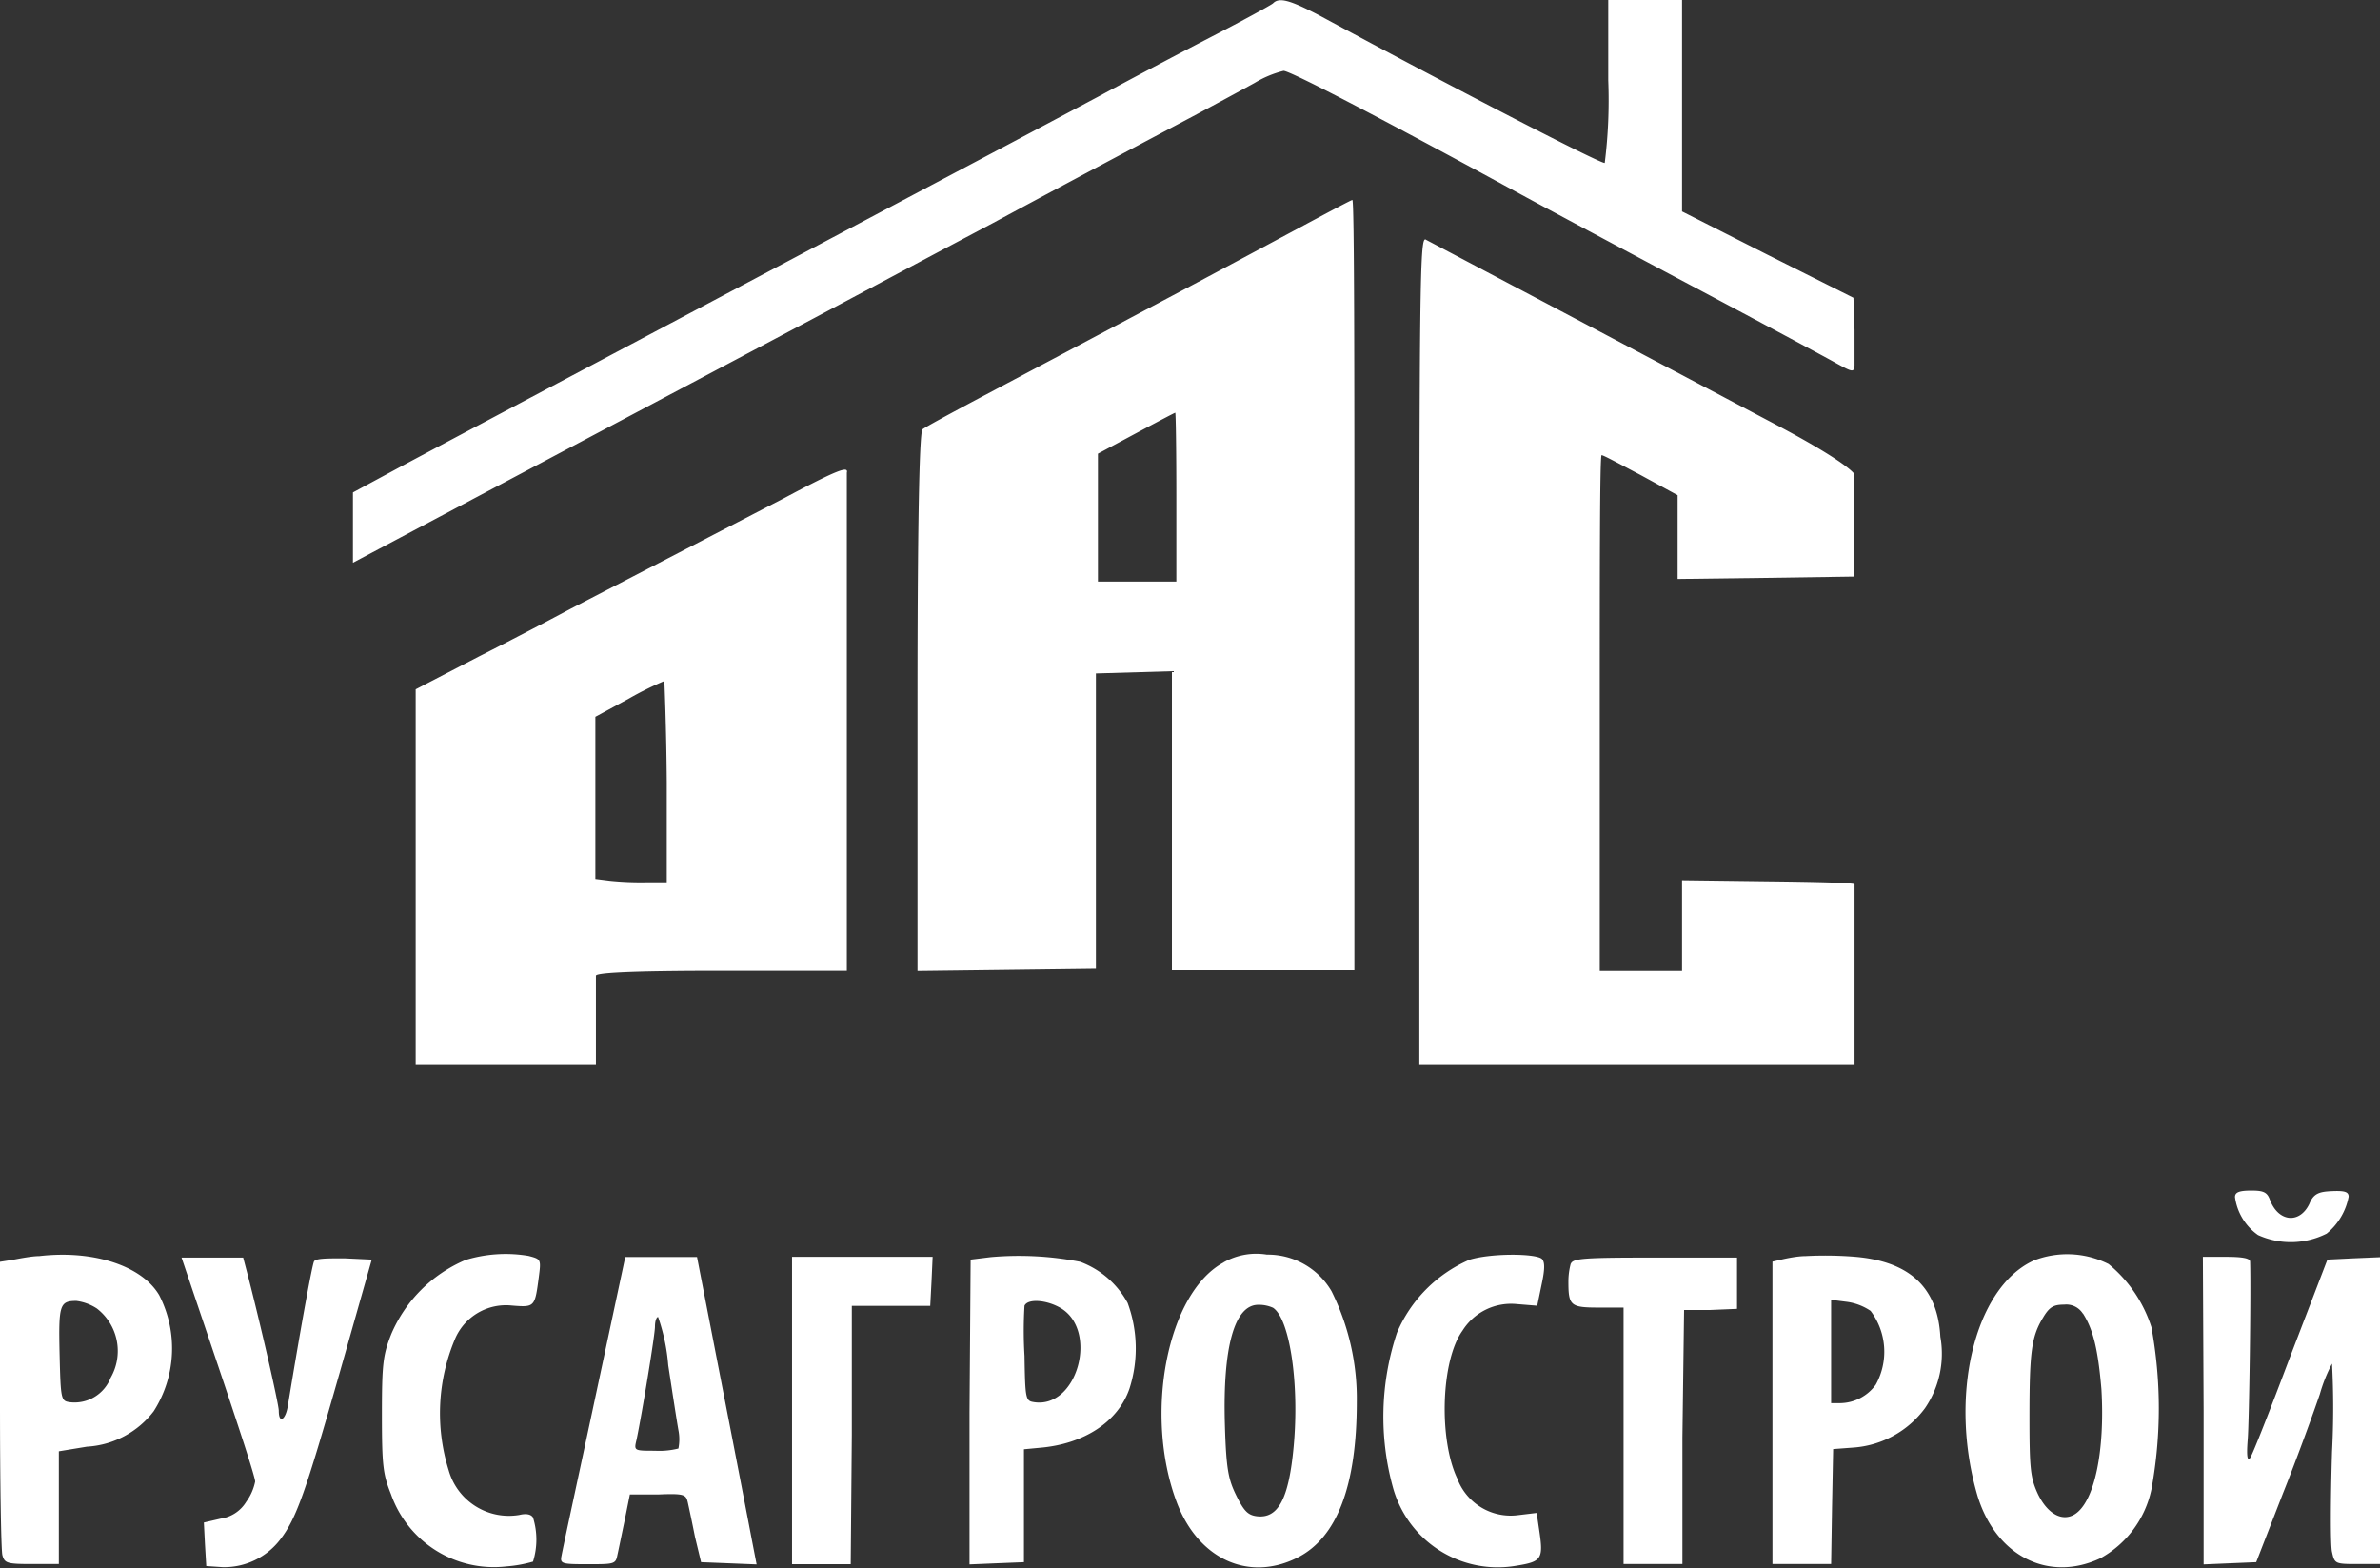 <svg id="Layer_1" data-name="Layer 1" xmlns="http://www.w3.org/2000/svg" viewBox="0 0 129 85">
    <rect x="0" y="0" width="129" height="85" fill="#333333" stroke="none"/>
    <defs>
        <style>
            .cls-1 {
                fill: #fff;
                fill-rule: evenodd;
            }
        </style>
    </defs>
    <path class="cls-1"
        d="M69,.18c-.11.1-1.63.93-3.39,1.84s-4.48,2.35-6.05,3.2l-4.89,2.6C44.89,13,23.42,24.37,21.52,25.4l-2.39,1.29V30.5l2.6-1.38L44,17.31l3.51-1.87,3.29-1.75,3-1.59C56,10.91,60,8.77,64.61,6.33c1.22-.65,2.75-1.48,3.4-1.84a5.73,5.73,0,0,1,1.56-.65c.36,0,5.16,2.5,12.89,6.71,1.34.73,5.45,2.93,9.14,4.89s7.18,3.83,7.77,4.16c1.06.59,1.11.6,1.15.21v-.32s0-.49,0-1.61l-.06-1.74L95.79,13.8l-4.62-2.34V0h-4V4.35a27.33,27.33,0,0,1-.19,4.48c-.15.09-7.88-3.89-15.48-8C69.91,0,69.33-.16,69,.18ZM64.61,15.46,53.13,21.55c-1.58.84-3,1.61-3.13,1.72s-.27,3.38-.27,14.78V52.62l4.83-.06,4.84-.06v-16l2.06-.06,2.06-.06v16.2h9.89l0-20.87c0-11.48,0-20.87-.11-20.87S69.34,12.94,64.61,15.46ZM76.93,35.24V57.72h23.59V52.93c0-2.64,0-4.92,0-5s-2-.13-4.62-.16l-4.73-.06v4.91H86.71v-14c0-7.67,0-13.95.1-13.95s1,.49,2.12,1.08l2,1.09v4.54l4.78-.06,4.78-.07V25.67s-.36-.6-4.15-2.61L77.3,13C77,12.77,76.93,13.9,76.93,35.24Zm-13.17-8.3v4.58H59.51V24.59l2.07-1.11c1.14-.61,2.09-1.11,2.12-1.11S63.76,24.43,63.76,26.94ZM42.5,27,30.92,33c-.82.44-3,1.59-4.94,2.57l-3.45,1.79V57.72H32.3l0-2.29c0-1.26,0-2.41,0-2.55s1.45-.27,6.77-.27H45.9V39.19c0-7.38,0-13.49,0-13.57C46,25.24,45.39,25.46,42.5,27ZM36.14,42.4l0,5.42-1.13,0a16.28,16.28,0,0,1-1.94-.08l-.8-.1,0-4.39,0-4.4,1.84-1a17.46,17.46,0,0,1,1.9-.94S36.12,39.42,36.14,42.4Zm85,22.48a3,3,0,0,0,1.25,2.06,4.31,4.31,0,0,0,3.72-.08,3.39,3.39,0,0,0,1.19-2c0-.26-.21-.33-.9-.3s-1,.12-1.23.69c-.52,1.09-1.68,1-2.14-.23-.15-.4-.34-.49-1-.49S121.14,64.62,121.14,64.88Zm-119,3.2c-.41,0-1.06.13-1.44.2L0,68.39V76.1c0,4.24.06,7.93.13,8.19.12.44.26.48,1.6.48H3.19V78.66l1.52-.25a4.91,4.91,0,0,0,3.62-1.92,6.32,6.32,0,0,0,.3-6.29C7.69,68.6,5.06,67.74,2.13,68.08Zm23.07.22a7.61,7.61,0,0,0-4,4c-.45,1.14-.51,1.61-.51,4.37s.06,3.23.49,4.31a5.91,5.91,0,0,0,6.25,3.92,7.17,7.17,0,0,0,1.45-.26,4,4,0,0,0,0-2.39c-.11-.18-.37-.23-.74-.14a3.39,3.39,0,0,1-3.83-2.42,10.36,10.36,0,0,1,.36-7.16,3,3,0,0,1,3.06-1.77c1.24.1,1.25.09,1.46-1.51.13-1,.13-1-.55-1.18A7.44,7.44,0,0,0,25.2,68.3Zm28.46-.16-1.06.13-.06,8.26,0,8.26L54,84.73l1.5-.06,0-3.06,0-3.06.85-.08c2.42-.2,4.26-1.42,4.87-3.21a7.12,7.12,0,0,0-.1-4.64,4.84,4.84,0,0,0-2.57-2.23A17.32,17.32,0,0,0,53.66,68.14Zm12.66.28c-3.06,1.64-4.35,8.22-2.55,13,1.16,3.08,3.9,4.34,6.55,3q3.21-1.62,3.21-8.44a13.07,13.07,0,0,0-1.37-6A4,4,0,0,0,68.67,68,3.58,3.58,0,0,0,66.32,68.42Zm13.29-.13a7.51,7.51,0,0,0-3.9,3.94,14.41,14.41,0,0,0-.22,8.39,5.89,5.89,0,0,0,6.7,4.24c1.37-.22,1.46-.37,1.23-1.91L83.29,82l-1,.12a3.09,3.09,0,0,1-3.31-2c-1-2.12-.88-6.38.29-8a3.11,3.11,0,0,1,2.94-1.44l1.11.09.24-1.16c.18-.84.18-1.23,0-1.39C83.17,67.93,80.76,67.92,79.61,68.29Zm18.26-.21c-.47,0-1.07.13-1.33.19l-.48.11V84.77h3.18l.05-3.11.06-3.12,1.07-.08a5.29,5.29,0,0,0,3.91-2.14,5.22,5.22,0,0,0,.83-3.87c-.15-2.73-1.73-4.15-4.85-4.35A20.23,20.23,0,0,0,97.87,68.08Zm12.31.26c-3.2,1.5-4.58,7.4-3,12.75,1,3.24,3.83,4.69,6.65,3.37a5.57,5.57,0,0,0,2.77-3.73,24.33,24.33,0,0,0,0-8.8,7.33,7.33,0,0,0-2.32-3.42A5,5,0,0,0,110.18,68.34ZM11.83,74.05c1.09,3.24,2,6,2,6.25a2.78,2.78,0,0,1-.48,1.09,1.94,1.94,0,0,1-1.39.92l-.91.21.06,1.18.07,1.18.89.06a3.83,3.83,0,0,0,3.12-1.5c.88-1.15,1.37-2.55,3.21-9l1.75-6.17-1.49-.07c-.93,0-1.55,0-1.64.17s-.6,2.86-1.42,7.83c-.12.76-.49,1-.49.26,0-.36-1.05-4.94-1.72-7.5l-.21-.8H9.84ZM32.21,76c-.92,4.3-1.72,8-1.77,8.3-.1.46,0,.48,1.41.48s1.52,0,1.61-.48c.06-.26.23-1.1.39-1.86L34.14,81,35.66,81c1.43-.06,1.52,0,1.62.43.06.27.24,1.11.39,1.87L38,84.67l1.51.06,1.5.06-.26-1.34c-.14-.74-.86-4.48-1.61-8.32l-1.36-7H33.89Zm10.72.48v8.3h3.18l.06-7,0-7h4.25l.07-1.33.06-1.33H42.93Zm42.21-8a3.77,3.77,0,0,0-.13,1c0,1.28.12,1.39,1.61,1.39H88V84.77h3.19l0-6.87L91.28,71,92.71,71l1.44-.06V68.16H89.71C85.85,68.16,85.25,68.2,85.14,68.5Zm34.3,8v8.31l1.42-.06,1.43-.06,1.45-3.73c.8-2,1.69-4.47,2-5.38a8.41,8.41,0,0,1,.66-1.65,45.83,45.83,0,0,1,0,4.78c-.08,2.62-.09,5.07,0,5.43.14.64.17.65,1.4.65H129V68.14l-1.43.06-1.42.07-2,5.21c-1.08,2.87-2.06,5.37-2.19,5.54s-.21,0-.13-1,.18-8,.13-9.64c0-.18-.41-.26-1.29-.26h-1.27ZM5.25,70.92A2.91,2.91,0,0,1,6,74.67,2.1,2.1,0,0,1,3.79,76c-.48-.07-.5-.12-.56-2.61-.06-2.66,0-2.88.91-2.88A2.63,2.63,0,0,1,5.25,70.92Zm52.28,0c2,1.25.86,5.41-1.46,5.08-.48-.07-.5-.12-.54-2.52a22.33,22.33,0,0,1,0-2.71C55.71,70.37,56.76,70.45,57.53,70.92Zm43.86.13a3.68,3.68,0,0,1,.28,4,2.42,2.42,0,0,1-1.9,1h-.52V70.45l.86.11A3,3,0,0,1,101.39,71.05ZM69,70.88c.91.6,1.43,4.11,1.12,7.5-.26,2.86-.84,3.94-2,3.8-.48-.06-.7-.28-1.12-1.14s-.54-1.41-.61-3.84c-.12-4.2.52-6.49,1.82-6.48A1.86,1.86,0,0,1,69,70.88Zm43.9.31c.57.89.82,2,1,4.1.2,3.37-.38,6.11-1.44,6.78-.67.42-1.47,0-2-1.09-.41-.89-.46-1.37-.46-4.19,0-3.52.11-4.35.74-5.38.34-.57.56-.7,1.14-.7A1.06,1.06,0,0,1,112.89,71.19ZM36.22,74c.22,1.44.46,3,.55,3.51a2.51,2.51,0,0,1,0,1,4.24,4.24,0,0,1-1.27.12c-1.14,0-1.14,0-1-.59.3-1.43,1-5.68,1-6.14,0-.29.08-.52.17-.52A10.42,10.42,0,0,1,36.22,74Z" />
</svg>
